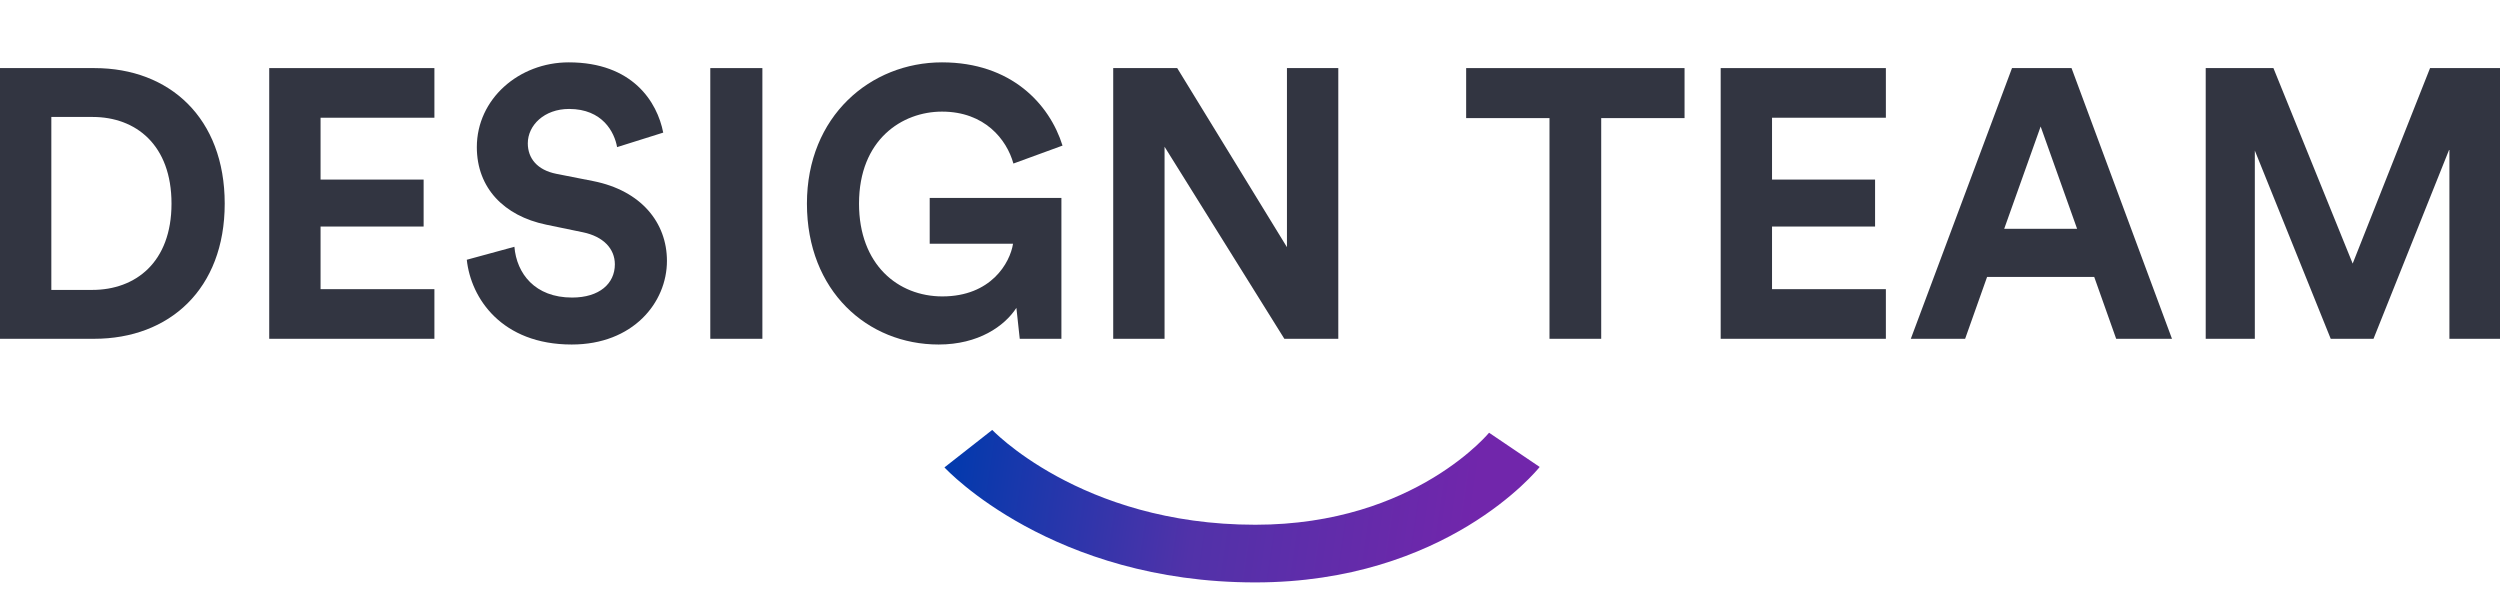 <svg width="232" height="57" viewBox="0 0 232 57" fill="none" xmlns="http://www.w3.org/2000/svg">
<path fill-rule="evenodd" clip-rule="evenodd" d="M87.645 43.375C87.644 43.374 87.643 43.373 89.862 41.636C92.082 39.899 92.08 39.897 92.08 39.897L92.079 39.895L92.076 39.893L92.074 39.891C92.074 39.891 92.075 39.891 92.076 39.892C92.077 39.893 92.078 39.894 92.079 39.896C92.087 39.904 92.103 39.921 92.128 39.946C92.178 39.996 92.261 40.078 92.379 40.189C92.614 40.411 92.984 40.745 93.487 41.154C94.495 41.972 96.029 43.085 98.08 44.204C102.172 46.437 108.319 48.696 116.489 48.696C123.988 48.696 129.449 46.492 133.024 44.325C134.819 43.237 136.142 42.156 137.004 41.361C137.434 40.965 137.747 40.642 137.944 40.429C138.042 40.322 138.111 40.243 138.151 40.197C138.171 40.173 138.184 40.158 138.19 40.152L138.187 40.155L138.186 40.157C138.185 40.157 138.184 40.159 140.534 41.745C142.885 43.331 142.884 43.332 142.883 43.333L142.876 43.341L142.865 43.355C142.857 43.365 142.846 43.378 142.834 43.393C142.809 43.422 142.776 43.461 142.736 43.508C142.655 43.603 142.542 43.731 142.397 43.888C142.108 44.201 141.69 44.63 141.141 45.136C140.044 46.147 138.417 47.472 136.241 48.791C131.874 51.438 125.312 54.048 116.489 54.048C107.092 54.048 99.925 51.439 95.096 48.804C92.686 47.489 90.858 46.168 89.618 45.161C88.997 44.657 88.522 44.23 88.193 43.919C88.029 43.764 87.901 43.638 87.809 43.545C87.763 43.499 87.726 43.461 87.699 43.432C87.685 43.418 87.673 43.405 87.664 43.396L87.652 43.383L87.647 43.377L87.645 43.375ZM138.192 40.148C138.193 40.147 138.192 40.148 138.19 40.152L138.192 40.148Z" fill="url(#paint0_linear_1544_195)"/>
<path d="M4.764 26.904V10.854H8.597C12.602 10.854 15.916 13.441 15.916 18.897C15.916 24.353 12.567 26.904 8.562 26.904H4.764ZM8.735 31.44C15.709 31.44 20.853 26.834 20.853 18.897C20.853 10.96 15.743 6.319 8.769 6.319H0V31.44H8.735Z" fill="#323541"/>
<path d="M40.313 31.44V26.834H29.748V21.023H39.312V16.665H29.748V10.925H40.313V6.319H24.984V31.44H40.313Z" fill="#323541"/>
<path d="M61.547 12.307C60.995 9.472 58.716 5.787 52.778 5.787C48.151 5.787 44.25 9.189 44.25 13.653C44.25 17.444 46.77 20.031 50.672 20.846L54.09 21.554C55.988 21.944 57.059 23.078 57.059 24.53C57.059 26.302 55.643 27.613 53.088 27.613C49.636 27.613 47.944 25.381 47.737 22.901L43.318 24.105C43.697 27.684 46.563 31.971 53.054 31.971C58.75 31.971 61.892 28.074 61.892 24.212C61.892 20.669 59.51 17.692 55.056 16.806L51.638 16.133C49.843 15.779 48.98 14.681 48.98 13.299C48.98 11.633 50.499 10.11 52.812 10.11C55.919 10.11 57.024 12.271 57.266 13.653L61.547 12.307Z" fill="#323541"/>
<path d="M70.749 31.44V6.319H65.915V31.44H70.749Z" fill="#323541"/>
<path d="M98.499 31.44V18.366H86.276V22.617H94.01C93.734 24.389 91.973 27.507 87.45 27.507C83.342 27.507 79.717 24.566 79.717 18.897C79.717 12.944 83.722 10.358 87.416 10.358C91.386 10.358 93.423 12.944 94.045 15.177L98.602 13.511C97.394 9.649 93.838 5.787 87.416 5.787C80.787 5.787 74.883 10.783 74.883 18.897C74.883 27.011 80.511 31.971 87.105 31.971C90.799 31.971 93.216 30.27 94.321 28.57L94.632 31.44H98.499Z" fill="#323541"/>
<path d="M124.194 31.44V6.319H119.429V22.936L109.245 6.319H103.306V31.44H108.071V13.618L119.188 31.44H124.194Z" fill="#323541"/>
<path d="M156.326 10.96V6.319H136.059V10.96H143.793V31.44H148.592V10.96H156.326Z" fill="#323541"/>
<path d="M175.009 31.44V26.834H164.444V21.023H174.007V16.665H164.444V10.925H175.009V6.319H159.679V31.44H175.009Z" fill="#323541"/>
<path d="M196.381 31.44H201.56L192.238 6.319H186.714L177.323 31.44H182.364L184.401 25.7H194.344L196.381 31.44ZM189.372 11.74L192.756 21.235H185.989L189.372 11.74Z" fill="#323541"/>
<path d="M232 31.44V6.319H225.509L218.328 24.46L210.974 6.319H204.69V31.44H209.248V13.972L216.291 31.44H220.261L227.305 13.83V31.44H232Z" fill="#323541"/>
<defs>
<linearGradient id="paint0_linear_1544_195" x1="136.439" y1="49.972" x2="87.446" y2="42.702" gradientUnits="userSpaceOnUse">
<stop stop-color="#7126AB"/>
<stop offset="0.517" stop-color="#5132A9"/>
<stop offset="1" stop-color="#003AAD"/>
</linearGradient>
</defs>
</svg>
